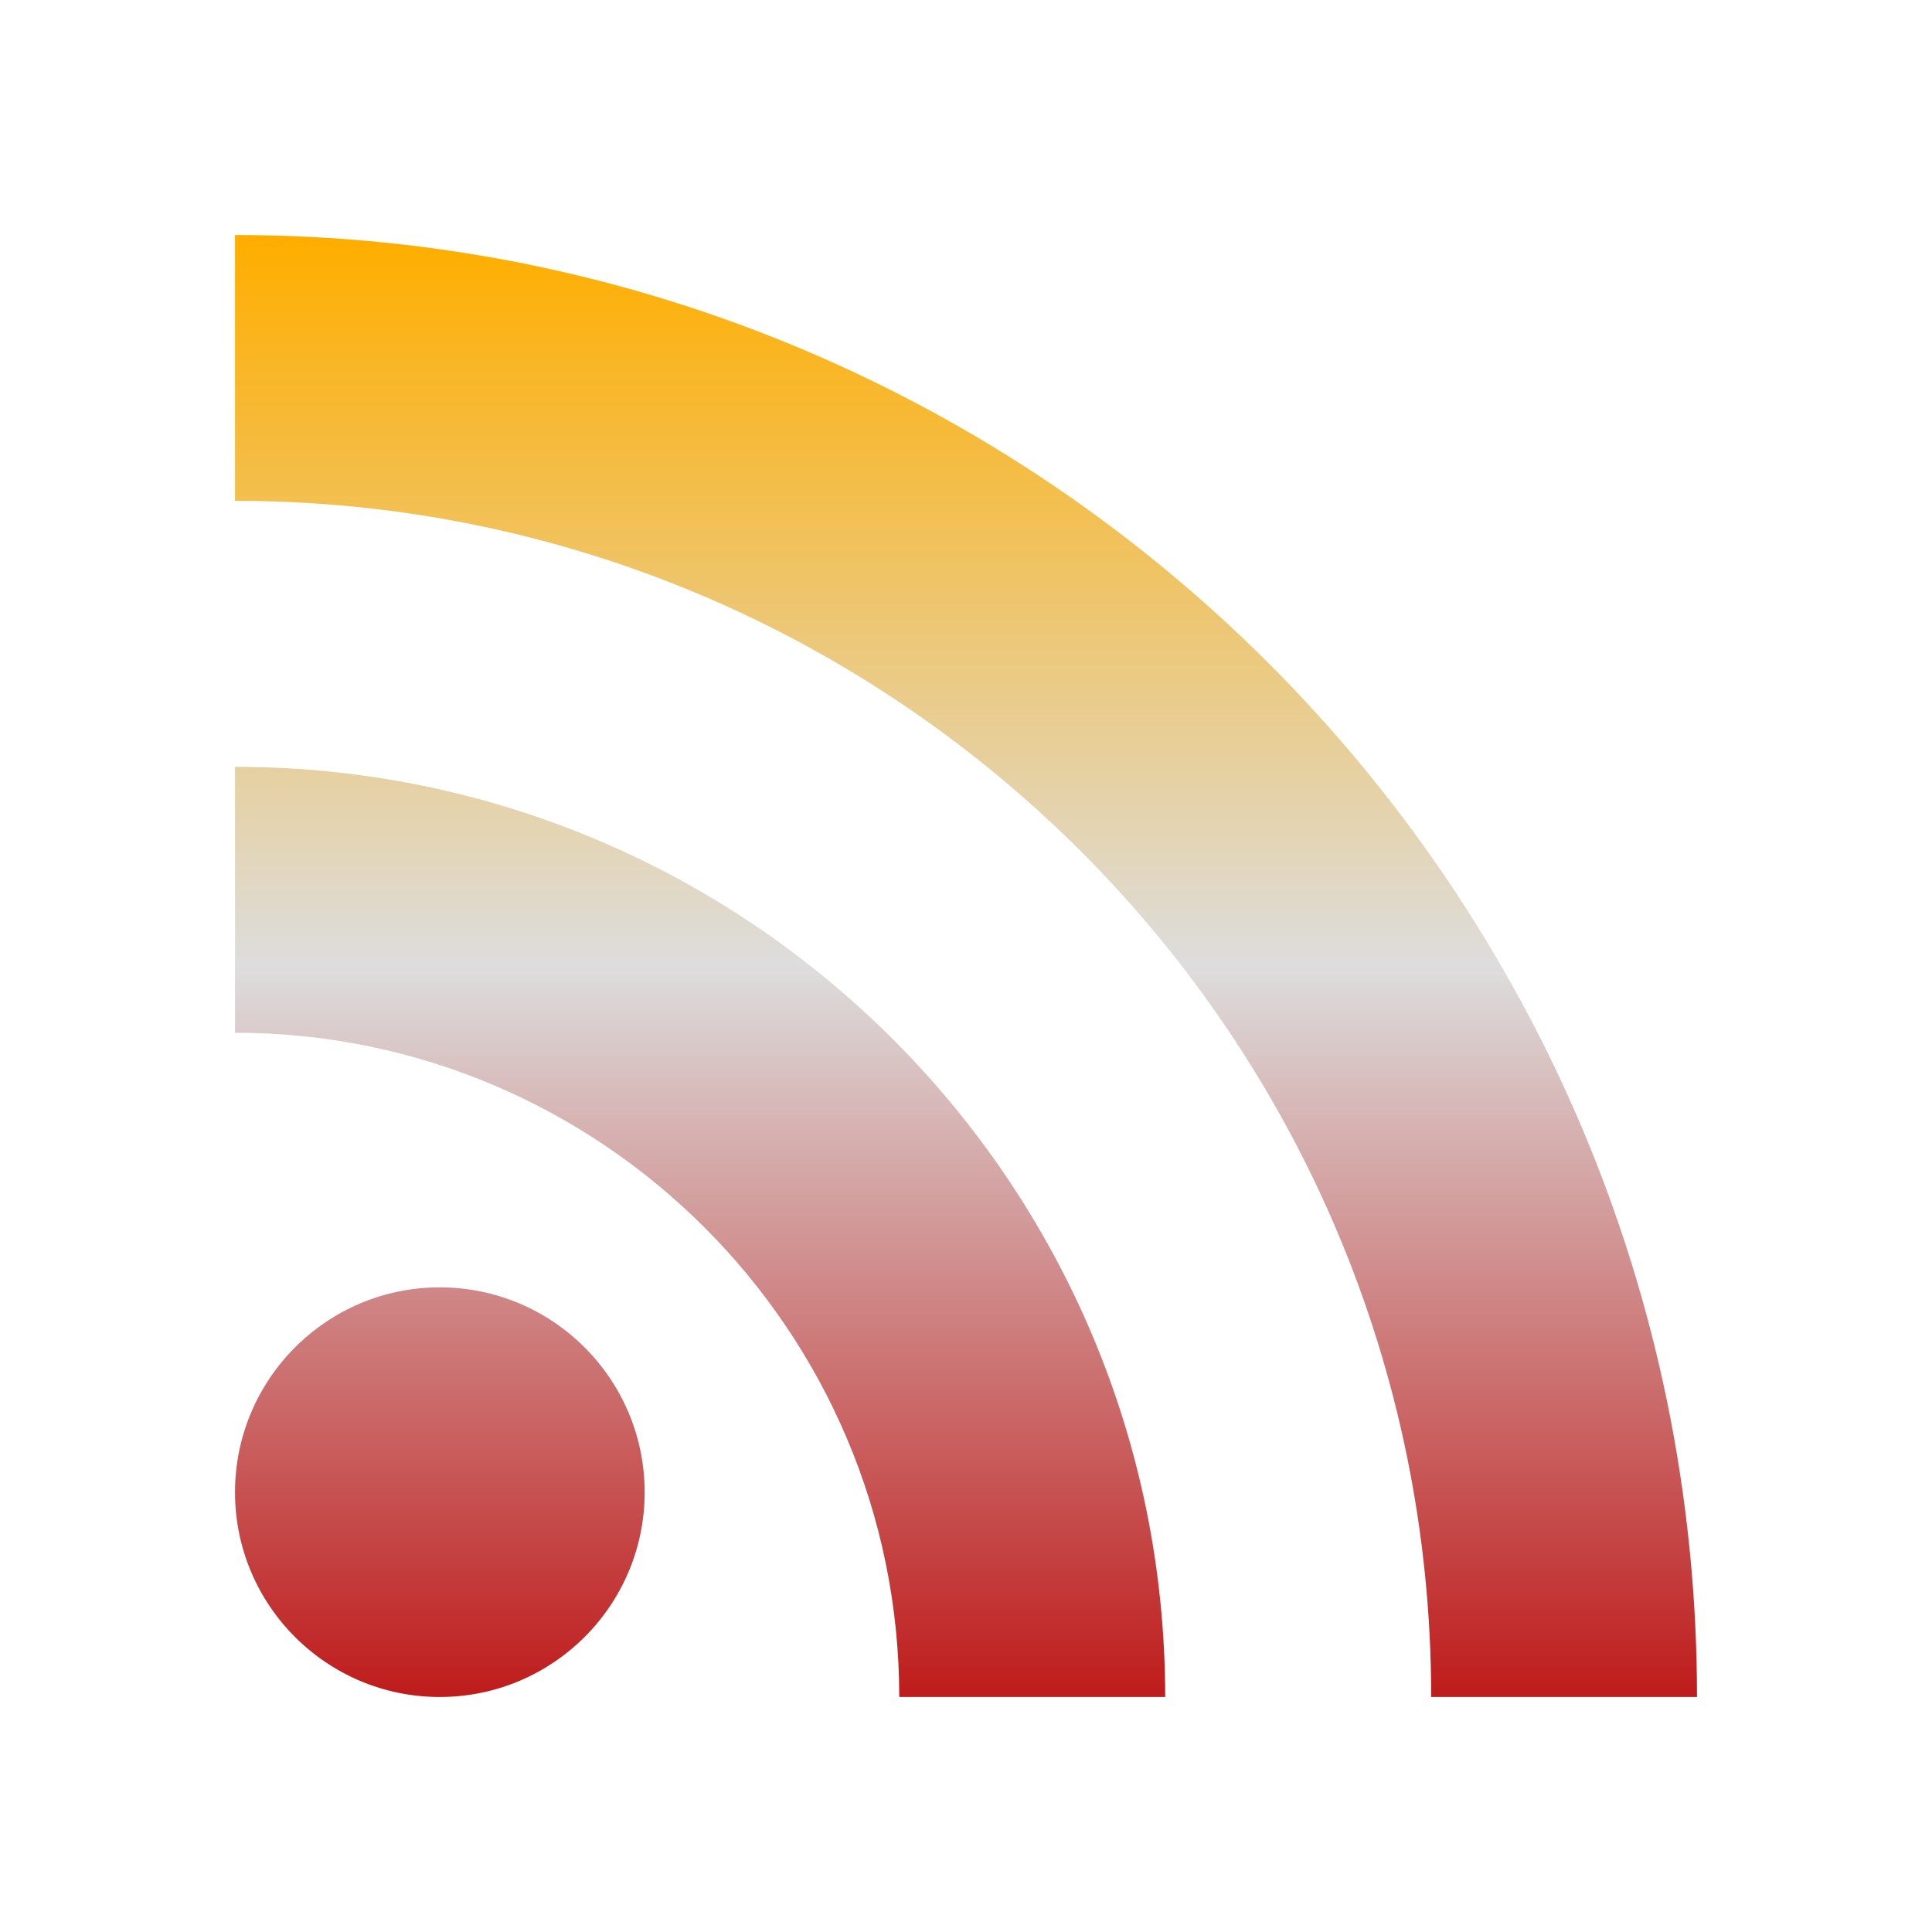 <svg xmlns="http://www.w3.org/2000/svg" xmlns:xlink="http://www.w3.org/1999/xlink" width="64px" height="64px" viewBox="0 0 64 64" version="1.1">
<defs>
<linearGradient id="linear0" gradientUnits="userSpaceOnUse" x1="0" y1="0" x2="0" y2="1" gradientTransform="matrix(48.432,0,0,48.432,7.784,7.784)">
<stop offset="0" style="stop-color:#ffae00;stop-opacity:1;"/>
<stop offset="0.5" style="stop-color:#dddddd;stop-opacity:1;"/>
<stop offset="1" style="stop-color:#bf1d1d;stop-opacity:1;"/>
</linearGradient>
</defs>
<g id="surface1">
<path style=" stroke:none;fill-rule:evenodd;fill:url(#linear0);" d="M 7.785 7.785 L 7.785 16.59 C 29.664 16.59 47.41 34.336 47.41 56.215 L 56.215 56.215 C 56.215 29.477 34.523 7.785 7.785 7.785 Z M 7.785 25.402 L 7.785 34.211 C 19.922 34.211 29.789 44.078 29.789 56.215 L 38.598 56.215 C 38.598 39.188 24.812 25.402 7.785 25.402 Z M 7.785 49.434 C 7.785 45.688 10.824 42.645 14.566 42.645 C 18.312 42.645 21.355 45.688 21.355 49.434 C 21.355 53.176 18.312 56.215 14.566 56.215 C 10.824 56.215 7.785 53.176 7.785 49.434 Z M 7.785 49.434 "/>
</g>
</svg>
